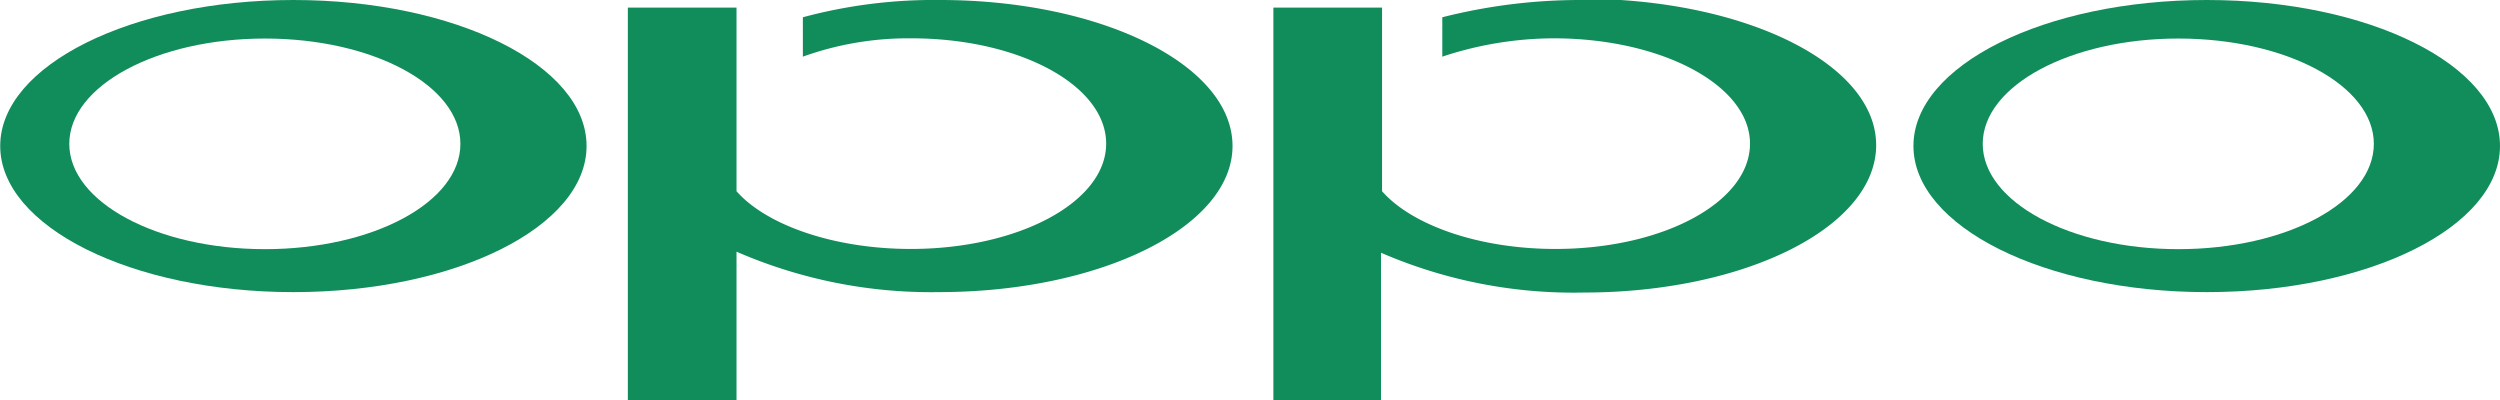 <svg id="图层_1" data-name="图层 1" xmlns="http://www.w3.org/2000/svg" viewBox="0 0 118.7 19"><defs><style>.cls-1{fill:#118d5c;}</style></defs><title>logo</title><path class="cls-1" d="M466.58,502.5c-7.69,0-13.92,3.11-13.92,6.93s6.23,6.94,13.92,6.94,13.92-3.1,13.92-6.94-6.24-6.93-13.92-6.93m-1.35,11.83c-5.13,0-9.29-2.24-9.29-5s4.16-5,9.29-5,9.28,2.23,9.28,5-4.15,5-9.28,5" transform="translate(-452.65 -502.5)"/><path class="cls-1" d="M557.43,502.5c-7.7,0-13.93,3.11-13.93,6.93s6.23,6.94,13.93,6.94,13.92-3.1,13.92-6.94-6.23-6.93-13.92-6.93m-1.35,11.83c-5.13,0-9.29-2.24-9.29-5s4.16-5,9.29-5,9.28,2.23,9.28,5-4.15,5-9.28,5" transform="translate(-452.65 -502.5)"/><path class="cls-1" d="M497.27,502.5a23.92,23.92,0,0,0-6.5.82v1.87a14.79,14.79,0,0,1,5.15-.87c5.13,0,9.25,2.23,9.25,5s-4.15,5-9.28,5c-3.62,0-6.84-1.12-8.27-2.74v-8.72h-5.16V521.5h5.16v-7.05a23.16,23.16,0,0,0,9.6,1.92c7.69,0,13.95-3.1,13.95-6.94s-6.21-6.93-13.9-6.93" transform="translate(-452.65 -502.5)"/><path class="cls-1" d="M527.77,502.5a26.64,26.64,0,0,0-6.64.82v1.87a16.9,16.9,0,0,1,5.29-.87c5.13,0,9.32,2.23,9.32,5s-4.11,5-9.24,5c-3.62,0-6.8-1.12-8.23-2.74v-8.72h-5.16V521.5h5.11v-7a23,23,0,0,0,9.62,1.89c7.69,0,13.89-3.12,13.89-7s-6.27-6.95-14-6.95" transform="translate(-452.65 -502.5)"/></svg>
